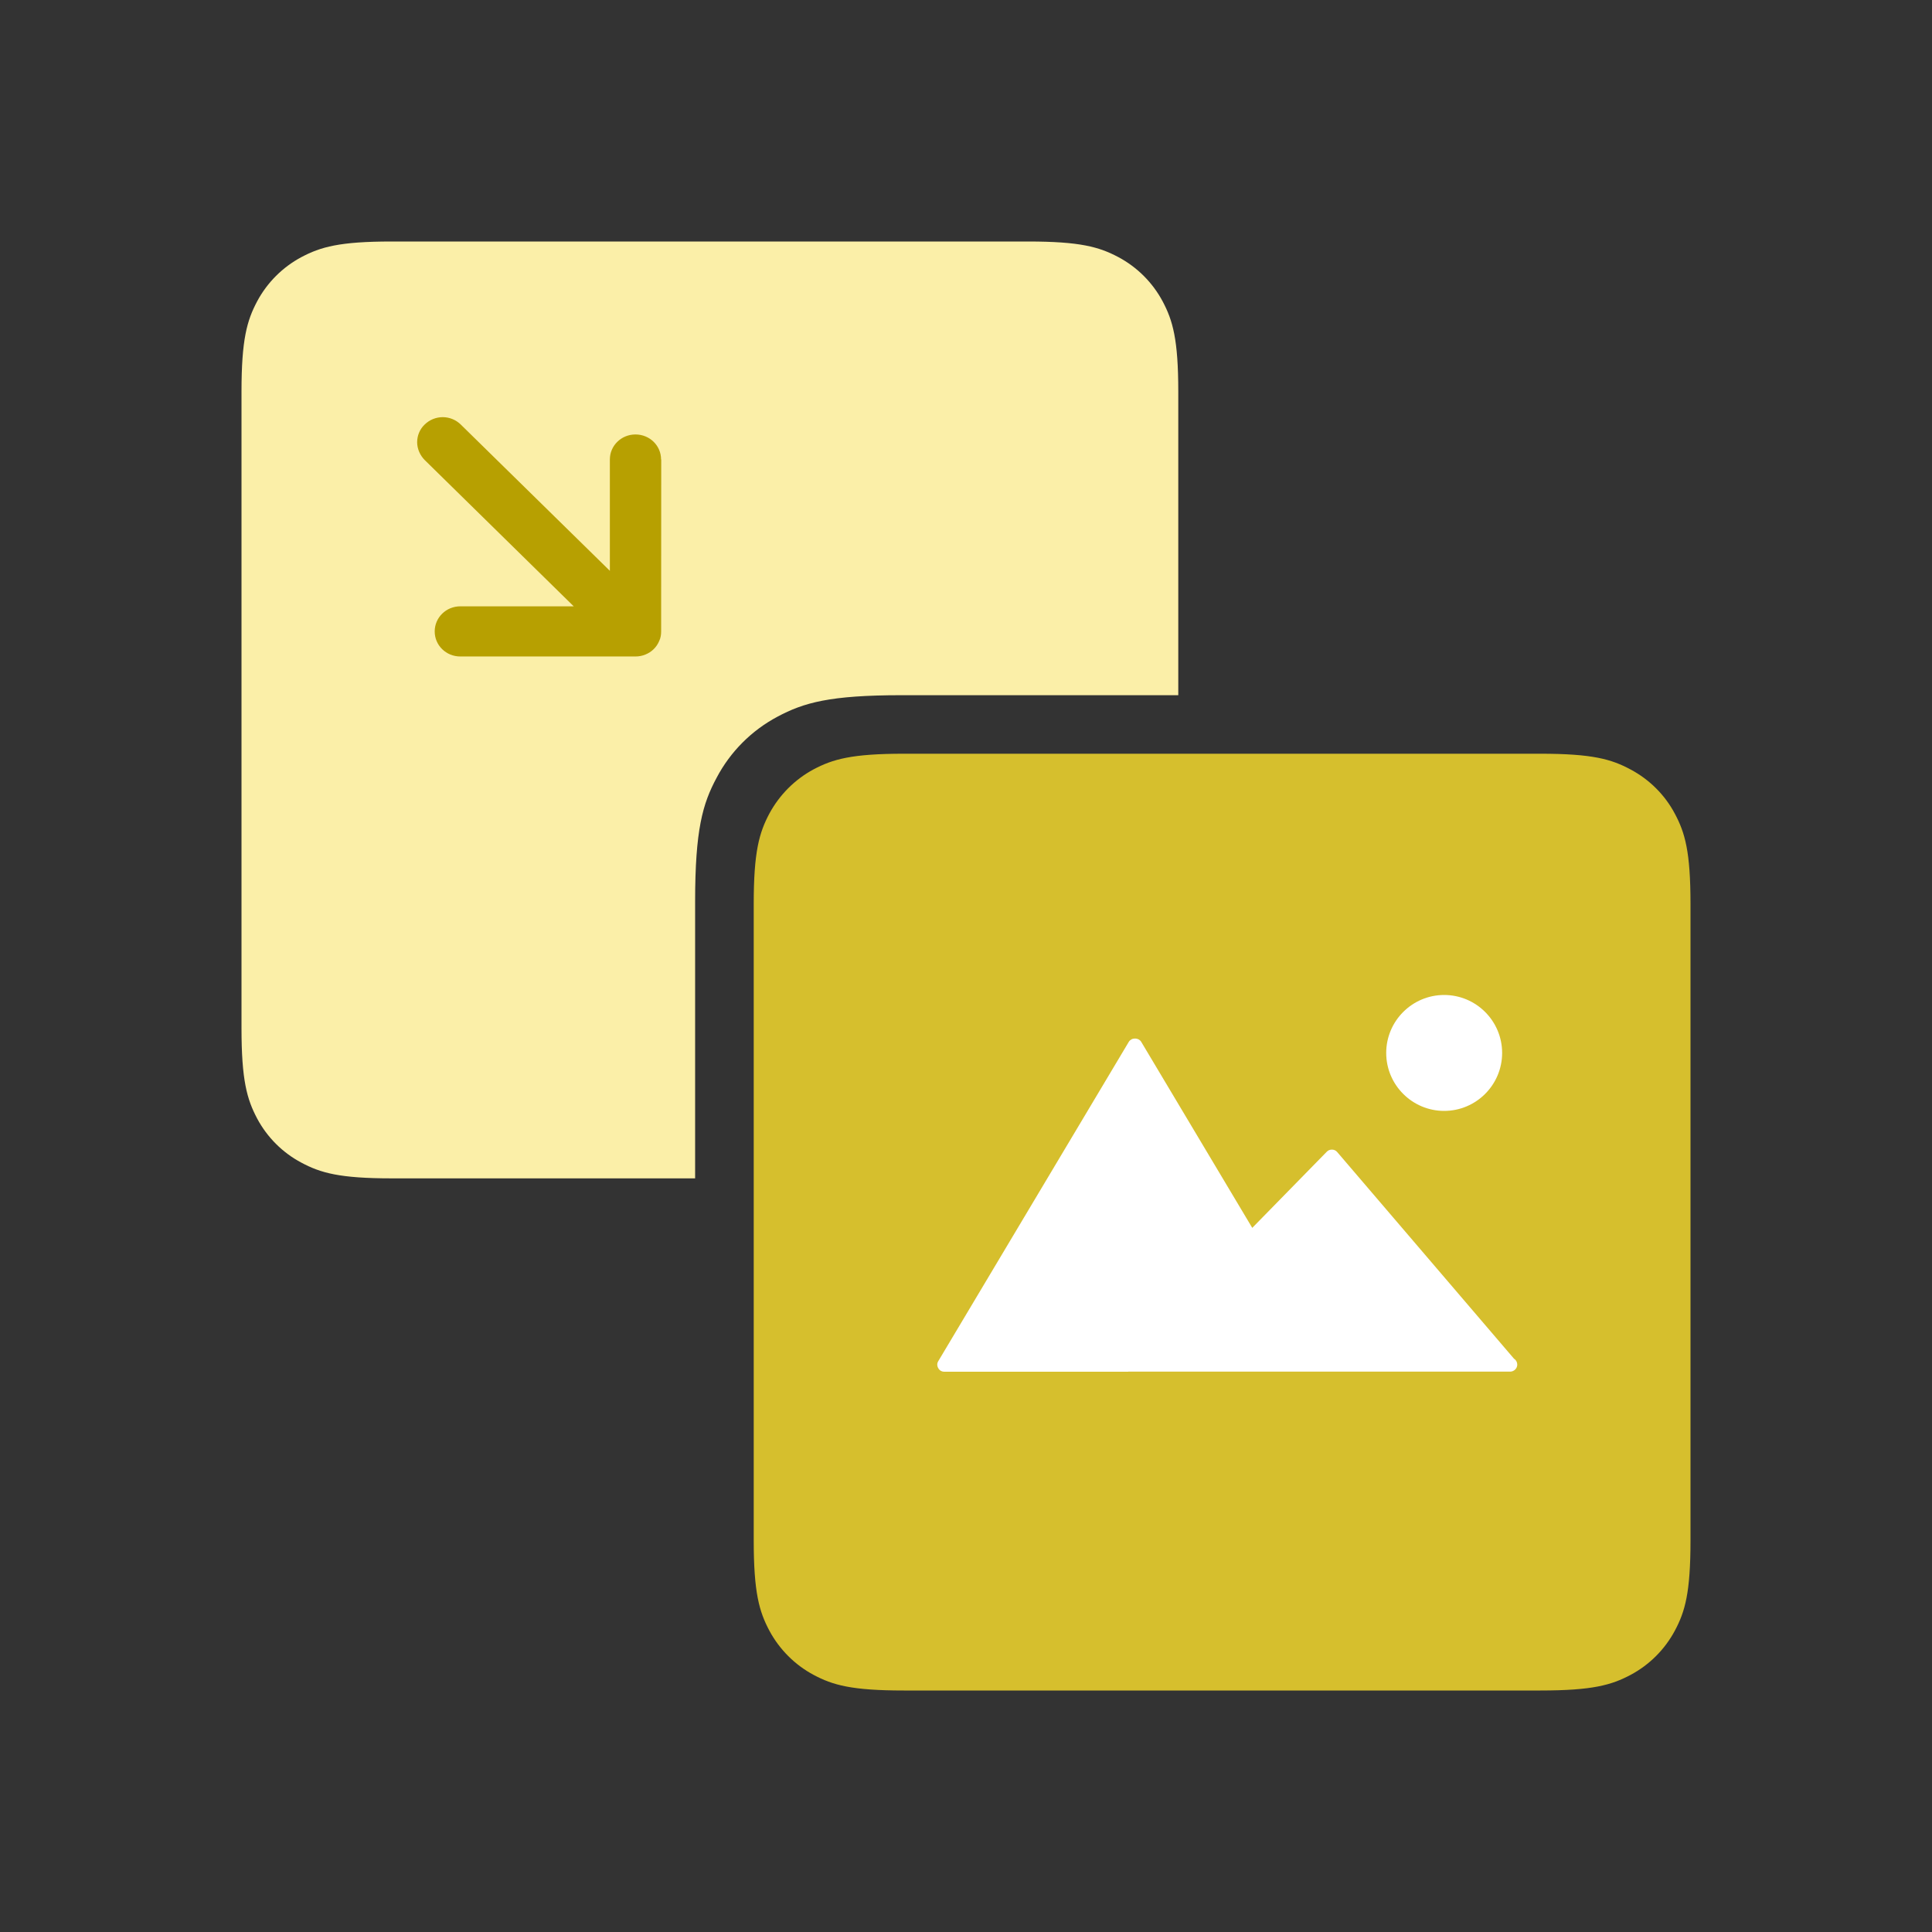 <svg width="24" height="24" viewBox="0 0 24 24" fill="none" xmlns="http://www.w3.org/2000/svg">
<rect x="0" y="0" width="24" height="24" fill="#333333" stroke="none"/>
<g clip-path="url(#clip0_59_1266)">
<path fill-rule="evenodd" clip-rule="evenodd" d="M14.637 8.636H11.199C10.307 8.636 9.984 8.729 9.658 8.903C9.336 9.074 9.073 9.338 8.903 9.66C8.728 9.985 8.635 10.308 8.635 11.2V14.638H4.865C4.217 14.638 3.982 14.57 3.744 14.443C3.51 14.319 3.319 14.128 3.194 13.894C3.068 13.655 3 13.42 3 12.772V4.865C3 4.217 3.068 3.982 3.194 3.744C3.319 3.51 3.51 3.319 3.744 3.194C3.982 3.068 4.217 3 4.865 3H12.772C13.42 3 13.655 3.068 13.893 3.194C14.127 3.319 14.318 3.51 14.443 3.744C14.569 3.982 14.637 4.217 14.637 4.865L14.637 8.636Z" fill="#FBEFA8"/>
<path d="M8.212 5.707C8.212 5.535 8.07 5.397 7.894 5.397C7.718 5.397 7.576 5.536 7.576 5.707V7.091L5.724 5.274C5.664 5.215 5.583 5.182 5.5 5.182C5.416 5.182 5.335 5.215 5.275 5.274C5.215 5.331 5.182 5.411 5.182 5.493C5.182 5.576 5.218 5.656 5.275 5.714L7.127 7.532H5.718C5.542 7.532 5.4 7.671 5.4 7.844C5.4 8.017 5.542 8.155 5.718 8.155H7.895C7.937 8.155 7.979 8.147 8.017 8.131C8.095 8.1 8.157 8.04 8.189 7.962C8.207 7.925 8.213 7.884 8.213 7.844L8.214 5.708L8.212 5.707Z" fill="#B7A001"/>
<path fill-rule="evenodd" clip-rule="evenodd" d="M11.228 9.363H19.135C19.783 9.363 20.018 9.431 20.256 9.559C20.489 9.683 20.682 9.874 20.806 10.109C20.932 10.345 21 10.58 21 11.228V19.135C21 19.783 20.933 20.018 20.806 20.256C20.681 20.49 20.49 20.681 20.256 20.806C20.018 20.932 19.784 21 19.135 21H11.228C10.58 21 10.345 20.933 10.107 20.806C9.874 20.682 9.682 20.489 9.557 20.256C9.431 20.018 9.363 19.784 9.363 19.135V11.228C9.363 10.58 9.431 10.345 9.557 10.107C9.683 9.874 9.874 9.682 10.107 9.557C10.345 9.431 10.58 9.363 11.228 9.363V9.363Z" fill="#D6BF2D"/>
<path fill-rule="evenodd" clip-rule="evenodd" d="M17.94 12.36C18.337 12.36 18.66 12.683 18.66 13.08C18.66 13.477 18.337 13.8 17.94 13.8C17.543 13.8 17.22 13.477 17.22 13.08C17.22 12.683 17.543 12.36 17.94 12.36ZM14.016 17.04H11.732C11.696 17.04 11.67 17.023 11.655 16.995C11.639 16.967 11.639 16.934 11.656 16.908L14.023 12.941C14.031 12.928 14.043 12.918 14.056 12.911C14.07 12.904 14.085 12.901 14.1 12.901C14.115 12.901 14.129 12.904 14.143 12.911C14.156 12.918 14.168 12.928 14.176 12.941L15.556 15.253L16.481 14.308C16.498 14.29 16.52 14.281 16.544 14.281H16.547C16.572 14.281 16.596 14.292 16.612 14.312L18.808 16.879C18.833 16.894 18.848 16.922 18.848 16.952C18.848 17 18.807 17.039 18.759 17.039H14.016V17.038V17.04Z" fill="white"/>
</g>
<defs>
<clipPath id="clip0_59_1266">
<rect width="18" height="18" fill="white" transform="translate(3 3)"/>
</clipPath>
</defs>
</svg>

